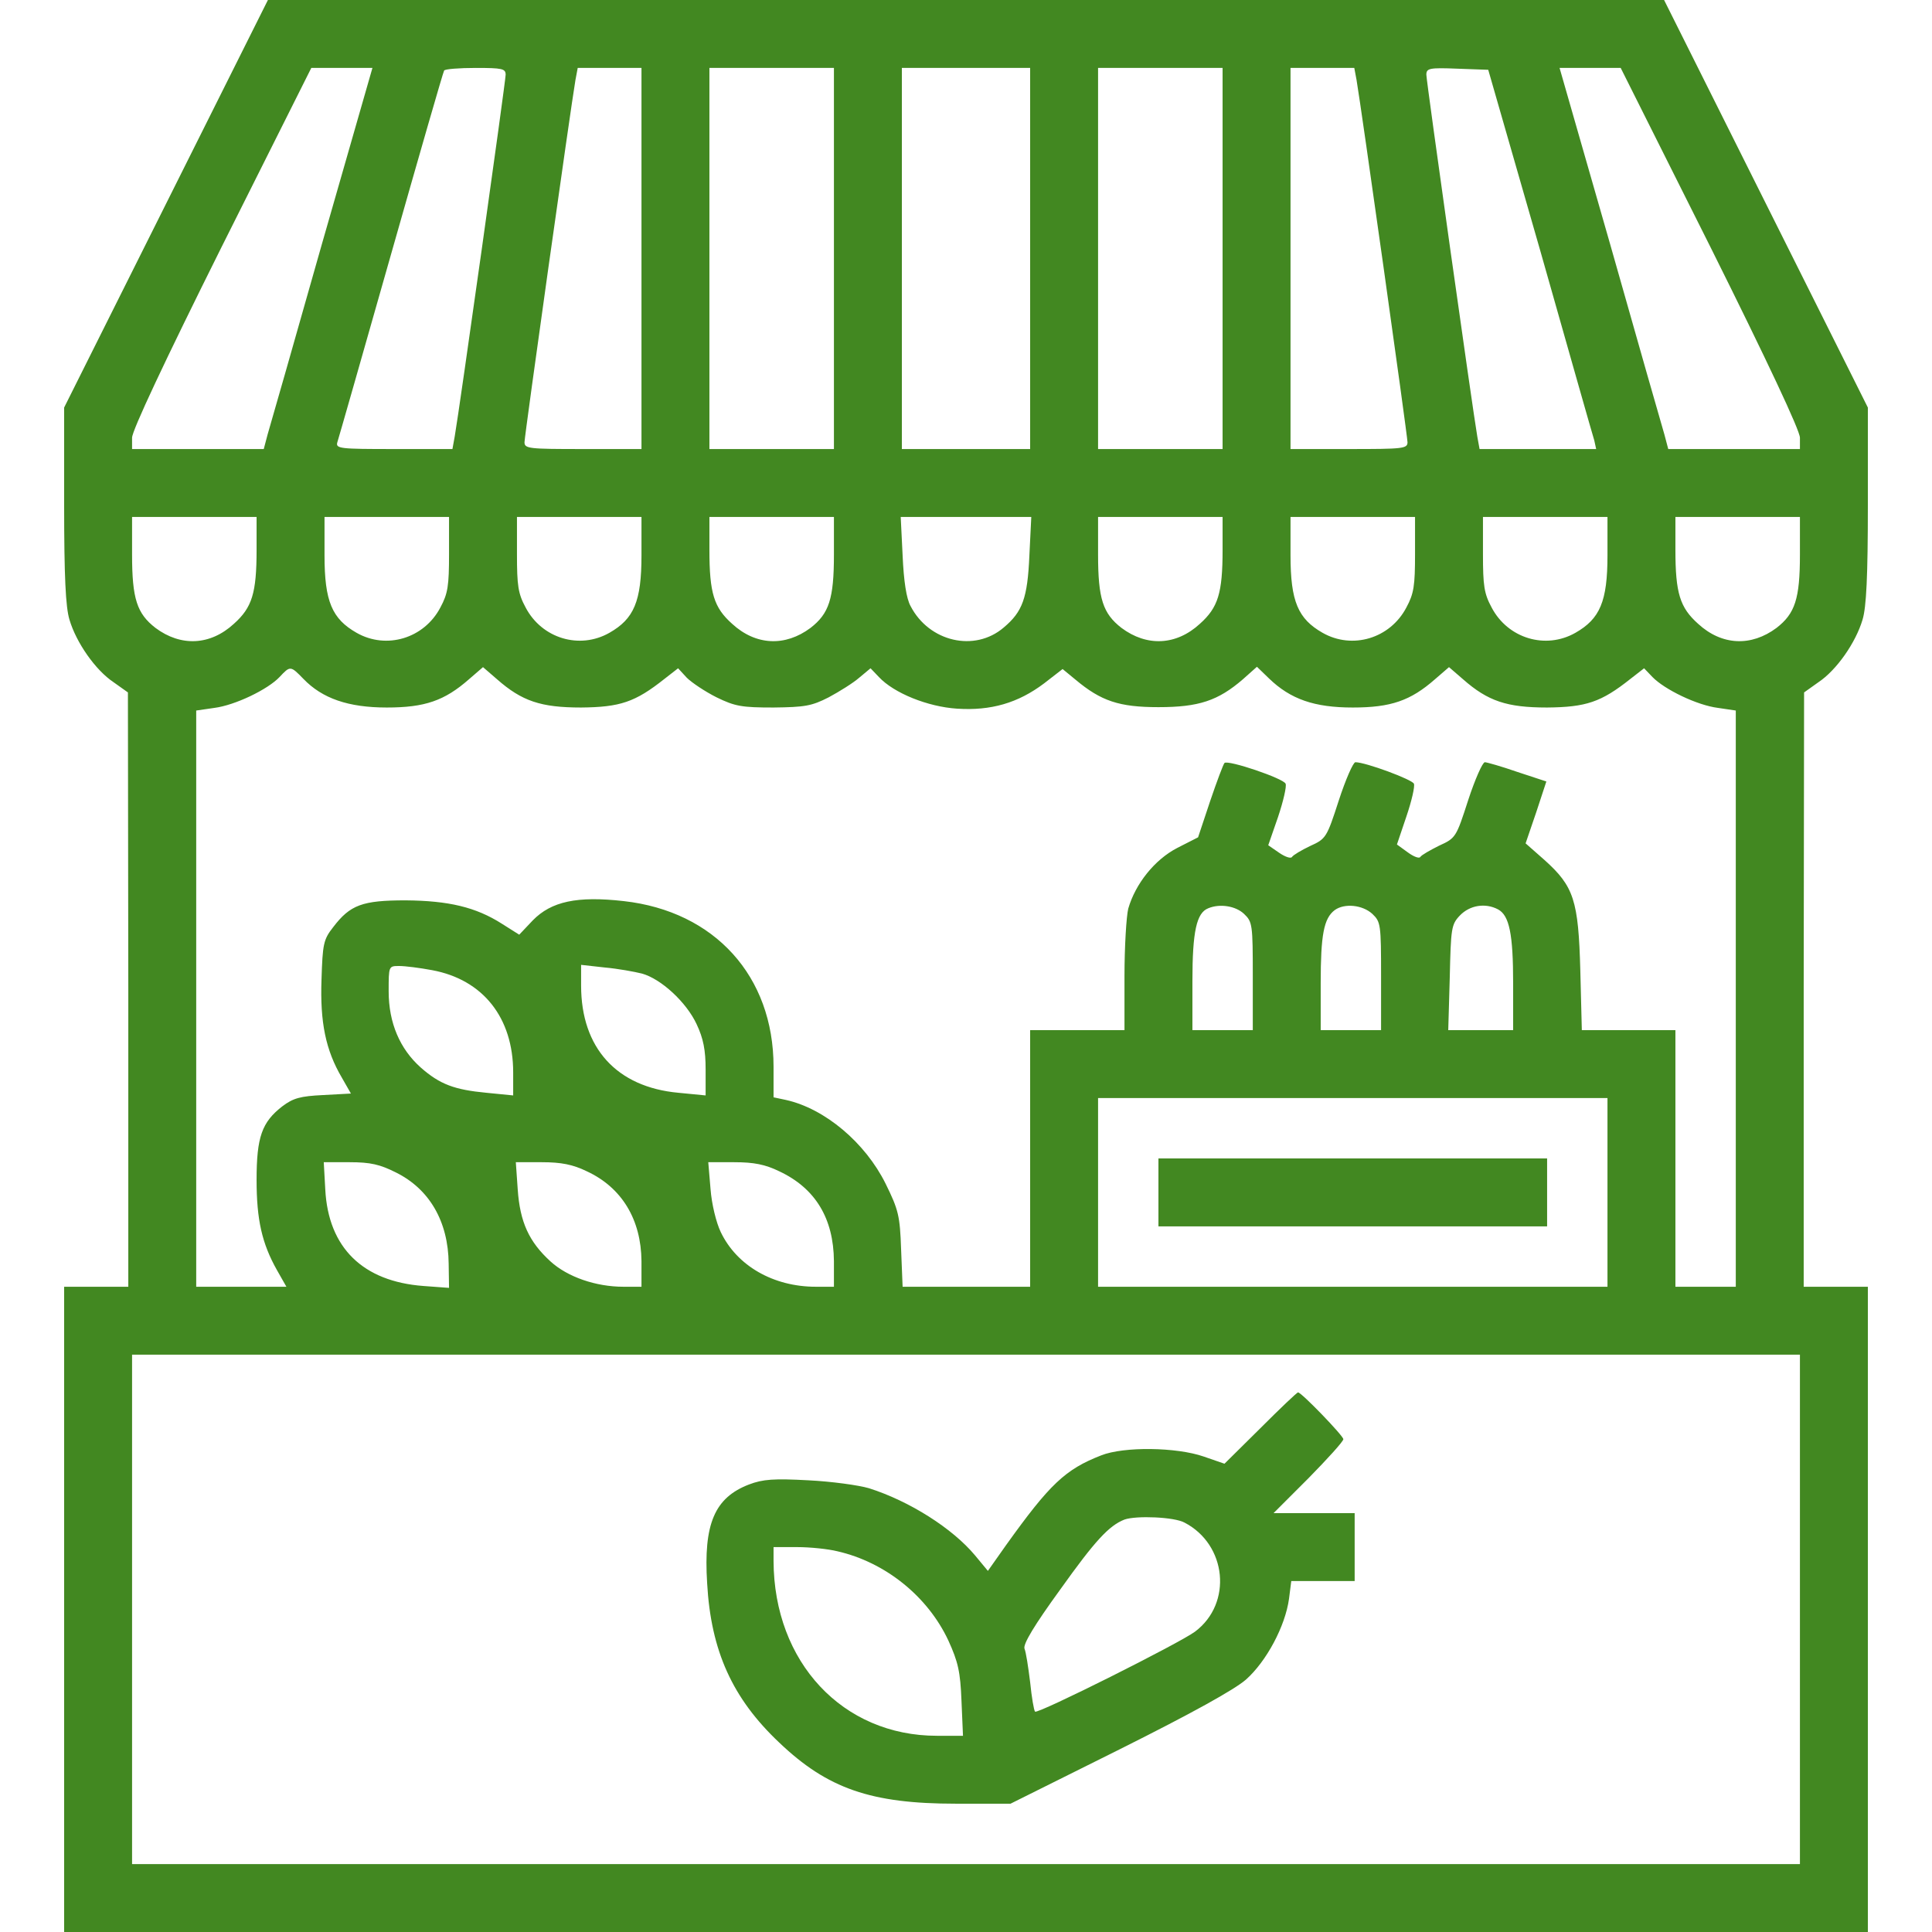 <svg width="100" height="100" viewBox="0 0 100 100" fill="none" xmlns="http://www.w3.org/2000/svg">
<path d="M8.594 10.547L3.32 21.094V26.133C3.32 29.844 3.398 31.426 3.594 32.07C3.945 33.262 4.941 34.688 5.879 35.312L6.621 35.84L6.641 51.211V66.602H4.98H3.32V83.301V100H50H96.68V83.301V66.602H95.019H93.359V51.211L93.379 35.84L94.121 35.312C95.059 34.688 96.055 33.262 96.406 32.07C96.602 31.426 96.68 29.844 96.68 26.133V21.094L91.406 10.547L86.133 0H50H13.867L8.594 10.547ZM16.66 12.637C15.234 17.676 13.965 22.109 13.848 22.5L13.652 23.242H10.254H6.836V22.656C6.836 22.285 8.516 18.711 11.465 12.793L16.113 3.516H17.695H19.277L16.66 12.637ZM26.172 3.867C26.172 4.199 23.77 21.27 23.535 22.598L23.418 23.242H20.391C17.598 23.242 17.363 23.223 17.461 22.891C17.52 22.715 18.77 18.34 20.234 13.184C21.699 8.027 22.93 3.75 22.988 3.652C23.027 3.574 23.77 3.516 24.629 3.516C25.996 3.516 26.172 3.555 26.172 3.867ZM33.203 13.379V23.242H30.176C27.383 23.242 27.148 23.223 27.148 22.891C27.148 22.559 29.551 5.488 29.785 4.141L29.902 3.516H31.543H33.203V13.379ZM43.164 13.379V23.242H39.941H36.719V13.379V3.516H39.941H43.164V13.379ZM53.32 13.379V23.242H50H46.68V13.379V3.516H50H53.32V13.379ZM63.281 13.379V23.242H60.059H56.836V13.379V3.516H60.059H63.281V13.379ZM70.215 4.141C70.449 5.488 72.852 22.559 72.852 22.891C72.852 23.223 72.617 23.242 69.824 23.242H66.797V13.379V3.516H68.457H70.098L70.215 4.141ZM79.727 12.988C81.191 18.145 82.441 22.559 82.519 22.793L82.617 23.242H79.609H76.582L76.465 22.598C76.231 21.25 73.828 4.199 73.828 3.867C73.828 3.535 73.984 3.496 75.43 3.555L77.031 3.613L79.727 12.988ZM88.535 12.793C91.484 18.711 93.164 22.285 93.164 22.656V23.242H89.746H86.348L86.152 22.5C86.035 22.109 84.766 17.676 83.34 12.637L80.723 3.516H82.305H83.887L88.535 12.793ZM13.281 28.457C13.281 30.703 13.047 31.445 12.109 32.285C10.879 33.418 9.355 33.477 8.047 32.5C7.09 31.758 6.836 30.996 6.836 28.711V26.758H10.059H13.281V28.457ZM23.242 28.672C23.242 30.312 23.184 30.723 22.793 31.445C21.953 33.047 20 33.633 18.457 32.754C17.188 32.031 16.797 31.133 16.797 28.75V26.758H20.02H23.242V28.672ZM33.203 28.75C33.203 31.133 32.812 32.031 31.543 32.754C30 33.633 28.047 33.047 27.207 31.445C26.816 30.723 26.758 30.312 26.758 28.672V26.758H29.98H33.203V28.75ZM43.164 28.711C43.164 30.996 42.91 31.758 41.953 32.5C40.645 33.477 39.121 33.418 37.891 32.285C36.953 31.445 36.719 30.703 36.719 28.457V26.758H39.941H43.164V28.711ZM53.281 28.75C53.184 30.957 52.93 31.66 51.953 32.48C50.449 33.77 48.086 33.223 47.129 31.367C46.914 30.977 46.777 30.078 46.719 28.75L46.621 26.758H50H53.379L53.281 28.75ZM63.281 28.457C63.281 30.703 63.047 31.445 62.109 32.285C60.879 33.418 59.355 33.477 58.047 32.5C57.09 31.758 56.836 30.996 56.836 28.711V26.758H60.059H63.281V28.457ZM73.242 28.672C73.242 30.312 73.184 30.723 72.793 31.445C71.953 33.047 70 33.633 68.457 32.754C67.188 32.031 66.797 31.133 66.797 28.75V26.758H70.019H73.242V28.672ZM83.203 28.75C83.203 31.133 82.812 32.031 81.543 32.754C80 33.633 78.047 33.047 77.207 31.445C76.816 30.723 76.758 30.312 76.758 28.672V26.758H79.981H83.203V28.75ZM93.164 28.711C93.164 30.996 92.91 31.758 91.953 32.5C90.644 33.477 89.121 33.418 87.891 32.285C86.953 31.445 86.719 30.703 86.719 28.457V26.758H89.941H93.164V28.711ZM15.703 35.137C16.68 36.152 18.027 36.621 20.02 36.621C21.992 36.621 23.008 36.27 24.277 35.156L25 34.531L25.723 35.156C27.012 36.289 27.988 36.621 30.078 36.621C32.09 36.602 32.871 36.348 34.395 35.137L35.098 34.59L35.547 35.078C35.801 35.332 36.504 35.801 37.09 36.094C38.047 36.562 38.398 36.621 40.039 36.621C41.66 36.602 42.012 36.543 42.891 36.094C43.438 35.801 44.16 35.352 44.473 35.078L45.059 34.59L45.488 35.039C46.27 35.879 48.027 36.582 49.531 36.68C51.289 36.797 52.695 36.387 54.043 35.371L55 34.629L55.664 35.176C56.992 36.289 57.93 36.602 59.961 36.602C62.051 36.602 63.047 36.27 64.336 35.156L65.059 34.512L65.684 35.117C66.797 36.191 68.027 36.621 70.019 36.621C71.992 36.621 73.008 36.27 74.277 35.156L75 34.531L75.723 35.156C77.012 36.289 77.988 36.621 80.078 36.621C82.09 36.602 82.871 36.348 84.394 35.137L85.098 34.59L85.527 35.039C86.152 35.684 87.832 36.504 88.926 36.641L89.844 36.777V51.68V66.602H88.281H86.719V59.961V53.32H84.297H81.875L81.797 50.234C81.699 46.602 81.465 45.879 79.941 44.512L78.965 43.652L79.512 42.051L80.039 40.449L78.555 39.961C77.715 39.668 76.953 39.453 76.856 39.453C76.738 39.453 76.348 40.332 75.996 41.406C75.371 43.34 75.352 43.379 74.492 43.77C74.023 44.004 73.574 44.258 73.516 44.355C73.457 44.453 73.164 44.336 72.871 44.121L72.305 43.711L72.793 42.266C73.066 41.465 73.242 40.703 73.184 40.566C73.106 40.352 70.684 39.453 70.156 39.453C70.039 39.453 69.648 40.352 69.297 41.426C68.672 43.359 68.633 43.418 67.812 43.789C67.363 44.004 66.934 44.258 66.875 44.355C66.816 44.453 66.523 44.355 66.211 44.141L65.644 43.75L66.152 42.285C66.426 41.465 66.602 40.703 66.543 40.566C66.445 40.293 63.555 39.316 63.379 39.492C63.32 39.551 62.988 40.43 62.637 41.465L62.012 43.34L60.938 43.887C59.766 44.492 58.77 45.742 58.398 47.031C58.301 47.422 58.203 49.004 58.203 50.527V53.32H55.762H53.32V59.961V66.602H50.02H46.719L46.641 64.668C46.582 62.93 46.504 62.617 45.84 61.27C44.785 59.141 42.695 57.383 40.684 56.934L40.039 56.797V55.215C40.039 50.527 36.992 47.168 32.285 46.641C29.863 46.367 28.535 46.66 27.578 47.637L26.875 48.379L25.977 47.812C24.629 46.953 23.223 46.621 20.996 46.602C18.75 46.602 18.125 46.836 17.246 47.988C16.738 48.633 16.699 48.867 16.641 50.703C16.562 52.91 16.855 54.355 17.695 55.781L18.164 56.602L16.719 56.68C15.547 56.738 15.176 56.836 14.609 57.266C13.555 58.086 13.281 58.848 13.281 61.074C13.281 63.125 13.555 64.356 14.336 65.742L14.824 66.602H12.48H10.156V51.68V36.777L11.094 36.641C12.168 36.504 13.867 35.684 14.473 35.039C15.02 34.453 15.039 34.453 15.703 35.137ZM64.394 47.305C64.824 47.715 64.844 47.852 64.844 50.527V53.32H63.281H61.719V50.781C61.719 48.203 61.934 47.246 62.539 47.012C63.145 46.758 63.965 46.895 64.394 47.305ZM71.035 47.305C71.465 47.715 71.484 47.852 71.484 50.527V53.32H69.922H68.359V50.898C68.359 48.398 68.516 47.539 69.082 47.109C69.59 46.738 70.527 46.836 71.035 47.305ZM77.539 47.07C78.125 47.383 78.32 48.359 78.32 50.898V53.32H76.641H74.961L75.039 50.605C75.098 48.047 75.117 47.852 75.566 47.383C76.074 46.855 76.875 46.719 77.539 47.07ZM22.363 50.215C25 50.703 26.562 52.676 26.562 55.508V56.699L25.176 56.562C23.535 56.406 22.773 56.133 21.777 55.254C20.703 54.297 20.117 52.949 20.117 51.309C20.117 50 20.117 50 20.664 50C20.977 50 21.738 50.098 22.363 50.215ZM33.223 50.391C34.219 50.664 35.527 51.875 36.055 53.008C36.406 53.75 36.523 54.355 36.523 55.352V56.699L35.117 56.562C31.914 56.27 30.078 54.238 30.078 51.016V49.941L31.309 50.078C31.973 50.137 32.832 50.293 33.223 50.391ZM83.203 61.719V66.602H70.019H56.836V61.719V56.836H70.019H83.203V61.719ZM20.488 60.684C22.227 61.543 23.203 63.223 23.223 65.41L23.242 66.66L21.914 66.562C18.789 66.328 16.992 64.59 16.836 61.562L16.758 60.156H18.105C19.18 60.156 19.668 60.273 20.488 60.684ZM30.371 60.625C32.188 61.465 33.184 63.125 33.203 65.273V66.602H32.266C30.84 66.602 29.375 66.094 28.496 65.293C27.383 64.277 26.914 63.262 26.797 61.562L26.699 60.156H28.047C29.043 60.156 29.648 60.273 30.371 60.625ZM40.332 60.625C42.207 61.504 43.145 63.066 43.164 65.273V66.602H42.227C40.039 66.602 38.145 65.527 37.305 63.77C37.07 63.281 36.836 62.324 36.777 61.543L36.66 60.156H38.008C39.023 60.156 39.609 60.273 40.332 60.625ZM93.164 83.301V96.484H50H6.836V83.301V70.117H50H93.164V83.301Z" fill="#428821"/>
<path d="M59.961 61.719V63.477H70.019H80.078V61.719V59.961H70.019H59.961V61.719Z" fill="#428821"/>
<path d="M65.234 73.926L63.379 75.762L62.305 75.391C60.898 74.902 58.164 74.863 56.992 75.332C55.137 76.055 54.336 76.816 52.07 79.981L51.133 81.309L50.469 80.508C49.297 79.102 47.07 77.695 44.98 77.031C44.453 76.875 43.047 76.68 41.855 76.621C40.059 76.523 39.492 76.562 38.77 76.836C36.992 77.519 36.406 78.867 36.602 81.953C36.797 85.449 37.91 87.91 40.332 90.195C42.832 92.578 45.078 93.359 49.473 93.359H52.305L57.949 90.547C61.699 88.672 63.887 87.461 64.492 86.934C65.547 85.996 66.523 84.18 66.719 82.754L66.836 81.836H68.477H70.117V80.078V78.32H68.027H65.918L67.734 76.504C68.711 75.508 69.531 74.609 69.531 74.492C69.531 74.316 67.363 72.07 67.188 72.07C67.129 72.07 66.25 72.91 65.234 73.926ZM61.309 78.809C63.496 79.941 63.809 82.988 61.855 84.453C61.074 85.039 53.711 88.731 53.574 88.594C53.516 88.535 53.398 87.852 53.32 87.07C53.223 86.289 53.105 85.508 53.027 85.332C52.949 85.098 53.535 84.121 54.883 82.266C56.68 79.746 57.402 78.965 58.203 78.652C58.809 78.438 60.781 78.516 61.309 78.809ZM43.34 80.293C45.82 80.859 48.008 82.617 49.082 84.902C49.59 86.016 49.707 86.523 49.766 88.027L49.844 89.844H48.496C43.613 89.844 40.059 86.035 40.039 80.801V80.078H41.27C41.934 80.078 42.871 80.176 43.34 80.293Z" fill="#428821"/>
</svg>
